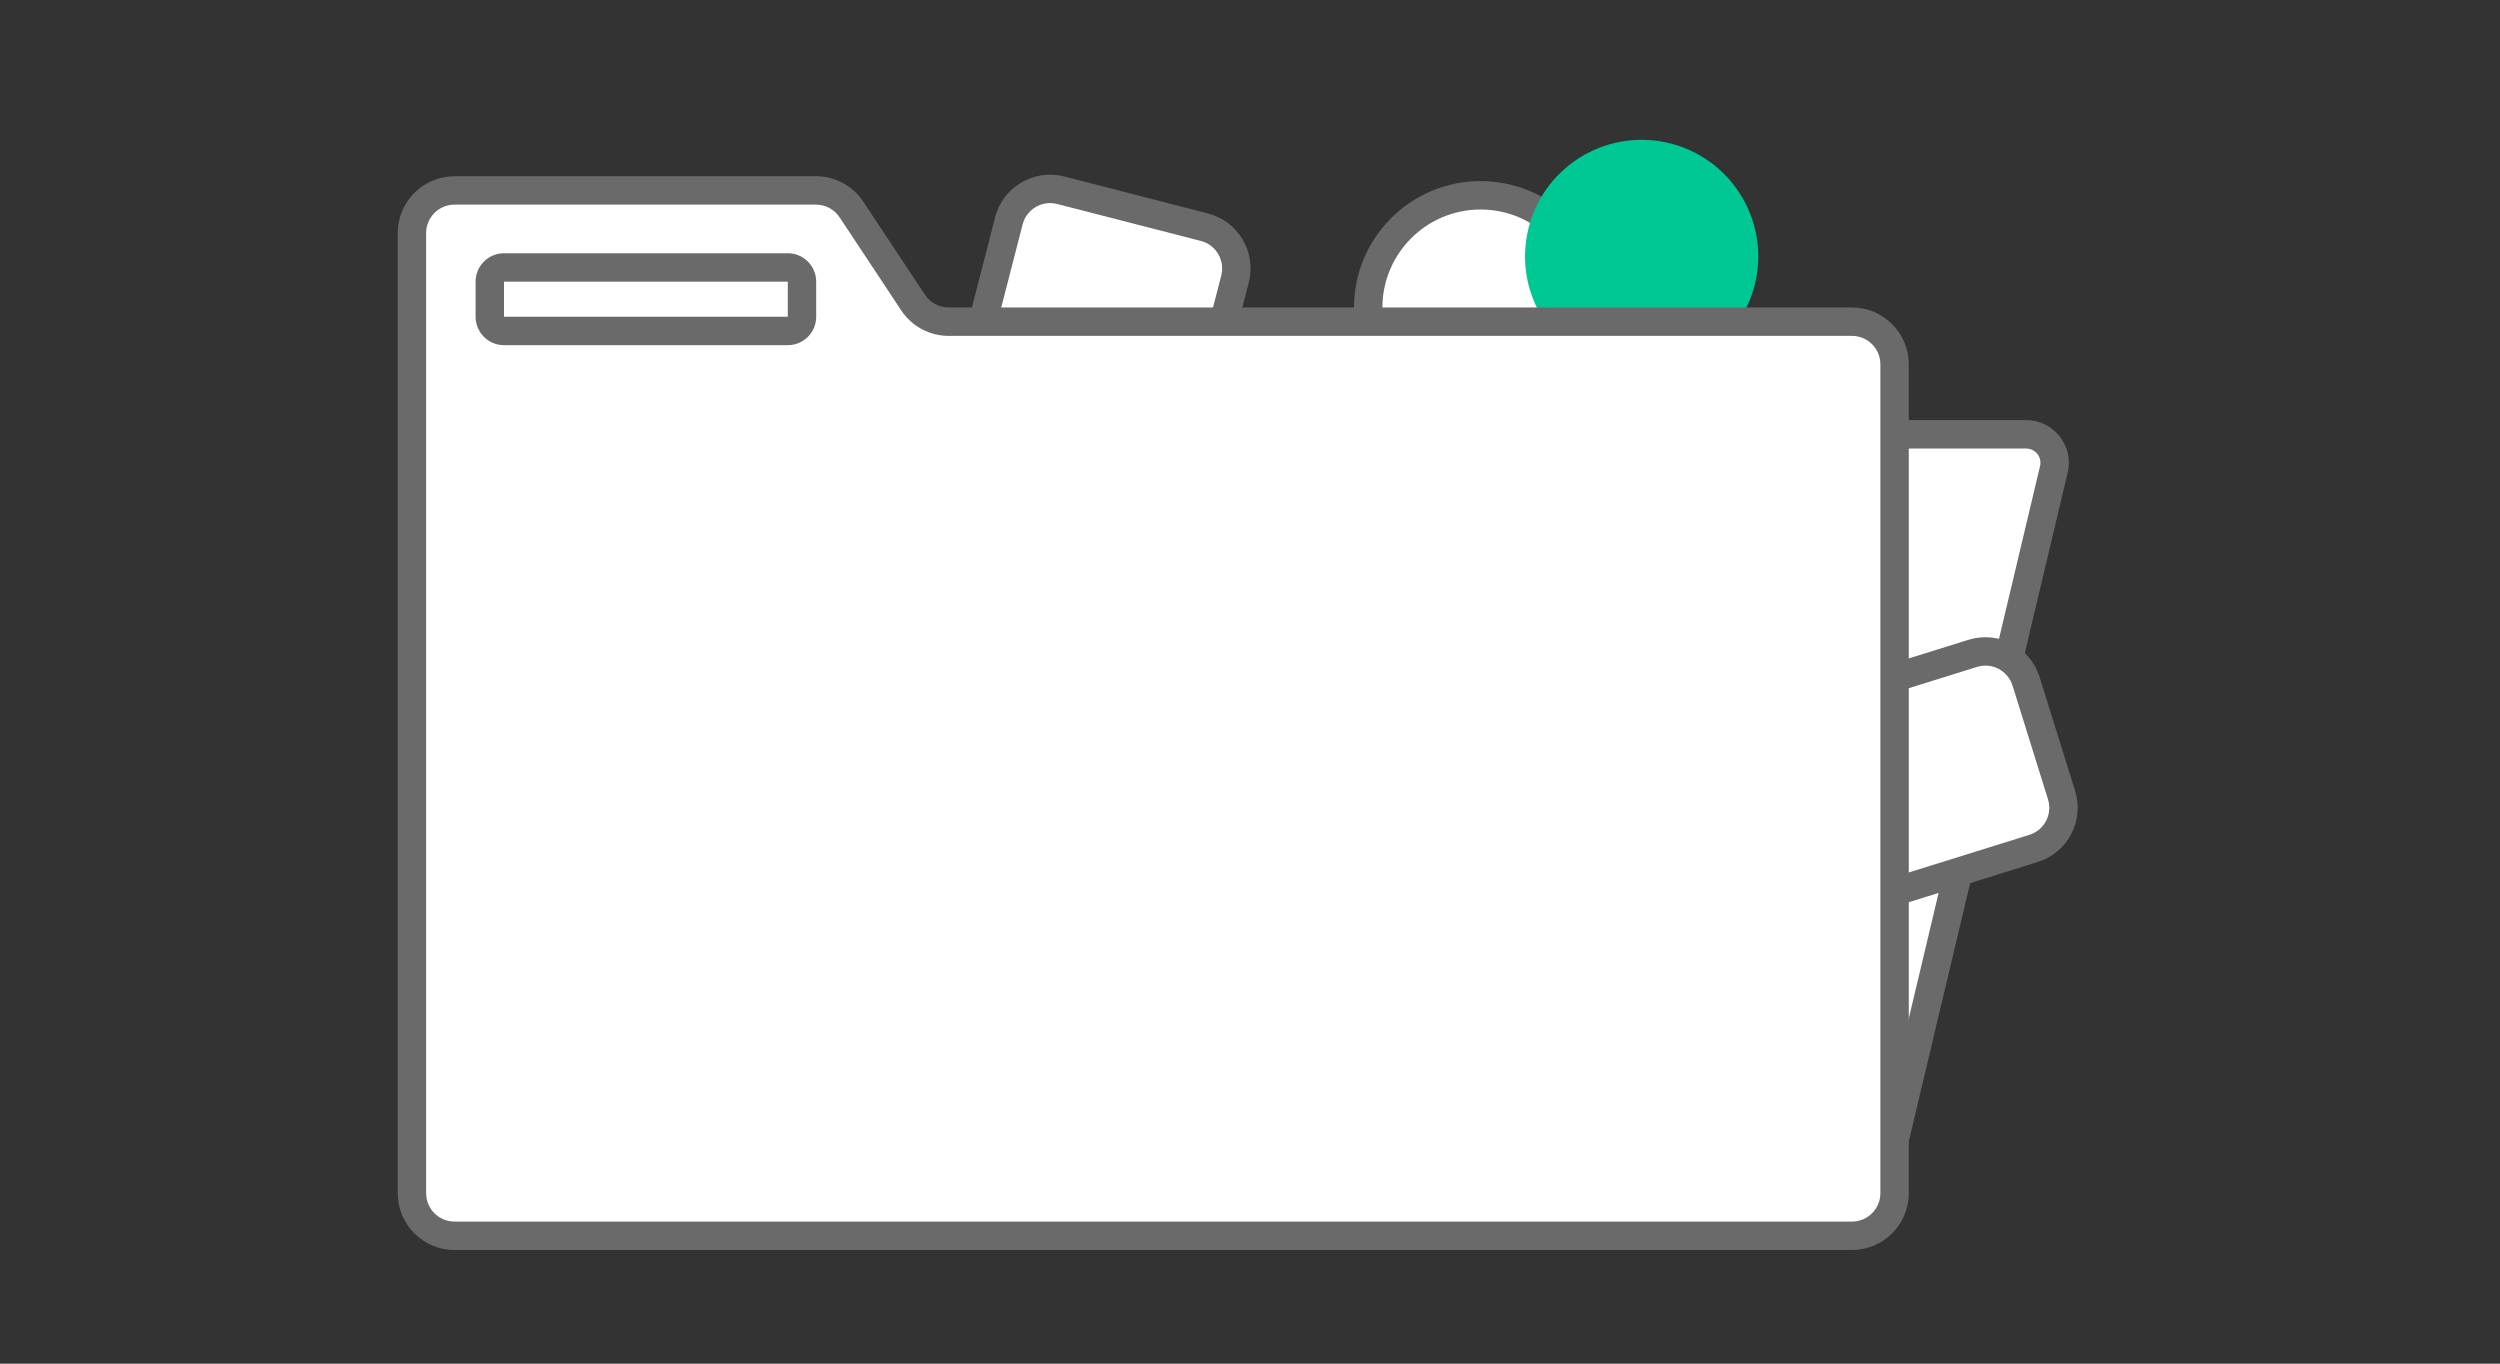 <?xml version="1.0" encoding="utf-8"?>
<!--
  Copyright 2023-2025 Solace Systems. All rights reserved.

  Licensed under the Apache License, Version 2.0 (the "License");
  you may not use this file except in compliance with the License.
  You may obtain a copy of the License at

      http://www.apache.org/licenses/LICENSE-2.0

  Unless required by applicable law or agreed to in writing, software
  distributed under the License is distributed on an "AS IS" BASIS,
  WITHOUT WARRANTIES OR CONDITIONS OF ANY KIND, either express or implied.
  See the License for the specific language governing permissions and
  limitations under the License.
-->
<svg width="88" height="48" viewBox="0 0 88 48" fill="none" xmlns="http://www.w3.org/2000/svg">
<rect x="0" y="0" width="88" height="48" fill="#333333" stroke="none"/>
<path d="M71.323 15.289H66.999C66.447 15.289 65.999 15.737 65.999 16.289V43.02L72.296 16.52C72.445 15.892 71.969 15.289 71.323 15.289Z" fill="white"/>
<path fill-rule="evenodd" clip-rule="evenodd" d="M65.499 16.289C65.499 15.461 66.171 14.789 66.999 14.789H71.323C72.292 14.789 73.006 15.694 72.782 16.636C72.782 16.636 72.782 16.636 72.782 16.636L66.486 43.136C66.427 43.383 66.193 43.547 65.941 43.517C65.689 43.487 65.499 43.274 65.499 43.02V16.289ZM66.999 15.789C66.723 15.789 66.499 16.013 66.499 16.289V38.753L71.81 16.405L71.81 16.405C71.884 16.091 71.646 15.789 71.323 15.789H66.999Z" fill="#6A6A6A"/>
<path d="M37.338 6.696L42.393 7.997C43.195 8.203 43.678 9.021 43.472 9.823L42.428 13.883C42.221 14.686 41.403 15.169 40.601 14.962L35.546 13.662C34.743 13.455 34.26 12.638 34.467 11.835L35.511 7.775C35.718 6.973 36.535 6.49 37.338 6.696Z" fill="white"/>
<path fill-rule="evenodd" clip-rule="evenodd" d="M37.213 7.18C36.678 7.043 36.133 7.365 35.996 7.9L35.996 7.9L34.951 11.96C34.813 12.495 35.135 13.04 35.67 13.178L35.546 13.662L35.67 13.178L40.726 14.478C41.261 14.616 41.806 14.294 41.943 13.759L42.428 13.884L41.943 13.759L42.988 9.699C43.126 9.164 42.803 8.619 42.269 8.481L42.393 7.997L42.269 8.481L37.213 7.18C37.213 7.18 37.213 7.18 37.213 7.18ZM35.027 7.651C35.302 6.581 36.393 5.937 37.462 6.212L37.462 6.212L42.518 7.513C43.587 7.788 44.232 8.878 43.956 9.948L43.472 9.823L43.956 9.948L42.912 14.008C42.637 15.078 41.546 15.722 40.477 15.447L40.601 14.963L40.477 15.447L35.421 14.146C34.351 13.871 33.707 12.781 33.983 11.711L34.467 11.836L33.983 11.711L35.027 7.651C35.027 7.651 35.027 7.651 35.027 7.651Z" fill="#6A6A6A"/>
<path d="M69.439 22.998L64.456 24.553C63.665 24.799 63.224 25.641 63.471 26.431L64.719 30.434C64.966 31.225 65.807 31.666 66.598 31.419L71.581 29.864C72.372 29.618 72.813 28.776 72.567 27.986L71.318 23.983C71.071 23.192 70.23 22.751 69.439 22.998Z" fill="white"/>
<path fill-rule="evenodd" clip-rule="evenodd" d="M69.29 22.521C70.345 22.192 71.466 22.78 71.795 23.835L73.044 27.837C73.373 28.891 72.785 30.013 71.73 30.342L66.747 31.896C65.693 32.225 64.571 31.637 64.242 30.583L62.994 26.581C62.665 25.526 63.253 24.405 64.307 24.076L69.29 22.521ZM70.841 24.132C70.676 23.605 70.115 23.311 69.588 23.476L64.605 25.03C64.605 25.03 64.605 25.03 64.605 25.03C64.078 25.195 63.784 25.756 63.948 26.283M63.948 26.283L65.197 30.285C65.197 30.285 65.197 30.285 65.197 30.285C65.361 30.812 65.922 31.106 66.449 30.942L71.433 29.387C71.96 29.223 72.254 28.662 72.089 28.135L70.841 24.132" fill="#6A6A6A"/>
<path d="M52.117 14.789C54.303 14.789 56.074 13.018 56.074 10.832C56.074 8.647 54.303 6.875 52.117 6.875C49.932 6.875 48.16 8.647 48.16 10.832C48.16 13.018 49.932 14.789 52.117 14.789Z" fill="white"/>
<path fill-rule="evenodd" clip-rule="evenodd" d="M52.117 7.375C50.208 7.375 48.66 8.923 48.66 10.832C48.66 12.741 50.208 14.289 52.117 14.289C54.026 14.289 55.574 12.741 55.574 10.832C55.574 8.923 54.026 7.375 52.117 7.375ZM47.66 10.832C47.66 8.37 49.656 6.375 52.117 6.375C54.579 6.375 56.574 8.37 56.574 10.832C56.574 13.294 54.579 15.289 52.117 15.289C49.656 15.289 47.66 13.294 47.66 10.832Z" fill="#6A6A6A"/>
<path d="M56.853 12.506C58.776 13.021 60.753 11.88 61.268 9.957C61.783 8.034 60.642 6.058 58.719 5.542C56.796 5.027 54.82 6.168 54.304 8.091C53.789 10.014 54.93 11.991 56.853 12.506Z" fill="#00C895"/>
<path fill-rule="evenodd" clip-rule="evenodd" d="M58.59 6.028C56.934 5.584 55.231 6.567 54.787 8.223C54.344 9.88 55.327 11.582 56.983 12.026C58.639 12.47 60.341 11.487 60.785 9.831C61.229 8.174 60.246 6.472 58.59 6.028ZM53.822 7.965C54.408 5.775 56.659 4.476 58.849 5.062C61.038 5.649 62.337 7.9 61.751 10.089C61.164 12.279 58.913 13.578 56.724 12.992C54.534 12.405 53.235 10.154 53.822 7.965Z" fill="#00C895"/>
<path d="M66.689 12.823V42C66.689 42.828 66.017 43.5 65.189 43.5H16C15.172 43.5 14.5 42.828 14.5 42V8.203C14.5 7.375 15.172 6.703 16 6.703H28.721C29.224 6.703 29.694 6.955 29.972 7.375L32.142 10.652C32.42 11.071 32.889 11.323 33.393 11.323H65.189C66.017 11.323 66.689 11.995 66.689 12.823Z" fill="white"/>
<path fill-rule="evenodd" clip-rule="evenodd" d="M16 7.203C15.448 7.203 15 7.651 15 8.203V42C15 42.552 15.448 43 16 43H65.189C65.741 43 66.189 42.552 66.189 42V12.823C66.189 12.271 65.741 11.823 65.189 11.823H33.393C32.722 11.823 32.096 11.487 31.725 10.928L31.725 10.928L29.555 7.651L29.555 7.651C29.37 7.371 29.056 7.203 28.721 7.203H16ZM14 8.203C14 7.099 14.896 6.203 16 6.203H28.721C29.392 6.203 30.018 6.539 30.389 7.099C30.389 7.099 30.389 7.099 30.389 7.099L32.559 10.375C32.744 10.655 33.057 10.823 33.393 10.823H65.189C66.293 10.823 67.189 11.719 67.189 12.823V42C67.189 43.104 66.293 44 65.189 44H16C14.896 44 14 43.104 14 42V8.203Z" fill="#6A6A6A"/>
<path d="M27.73 9.414H17.741C17.465 9.414 17.241 9.638 17.241 9.914V11.15C17.241 11.426 17.465 11.65 17.741 11.65H27.73C28.007 11.65 28.23 11.426 28.23 11.15V9.914C28.23 9.638 28.007 9.414 27.73 9.414Z" fill="white"/>
<path fill-rule="evenodd" clip-rule="evenodd" d="M16.741 9.914C16.741 9.362 17.189 8.914 17.741 8.914H27.73C28.283 8.914 28.73 9.362 28.73 9.914V11.15C28.73 11.703 28.283 12.15 27.73 12.15H17.741C17.189 12.15 16.741 11.703 16.741 11.15V9.914ZM27.73 9.914H17.741V11.15H27.73V9.914Z" fill="#6A6A6A"/>
</svg>